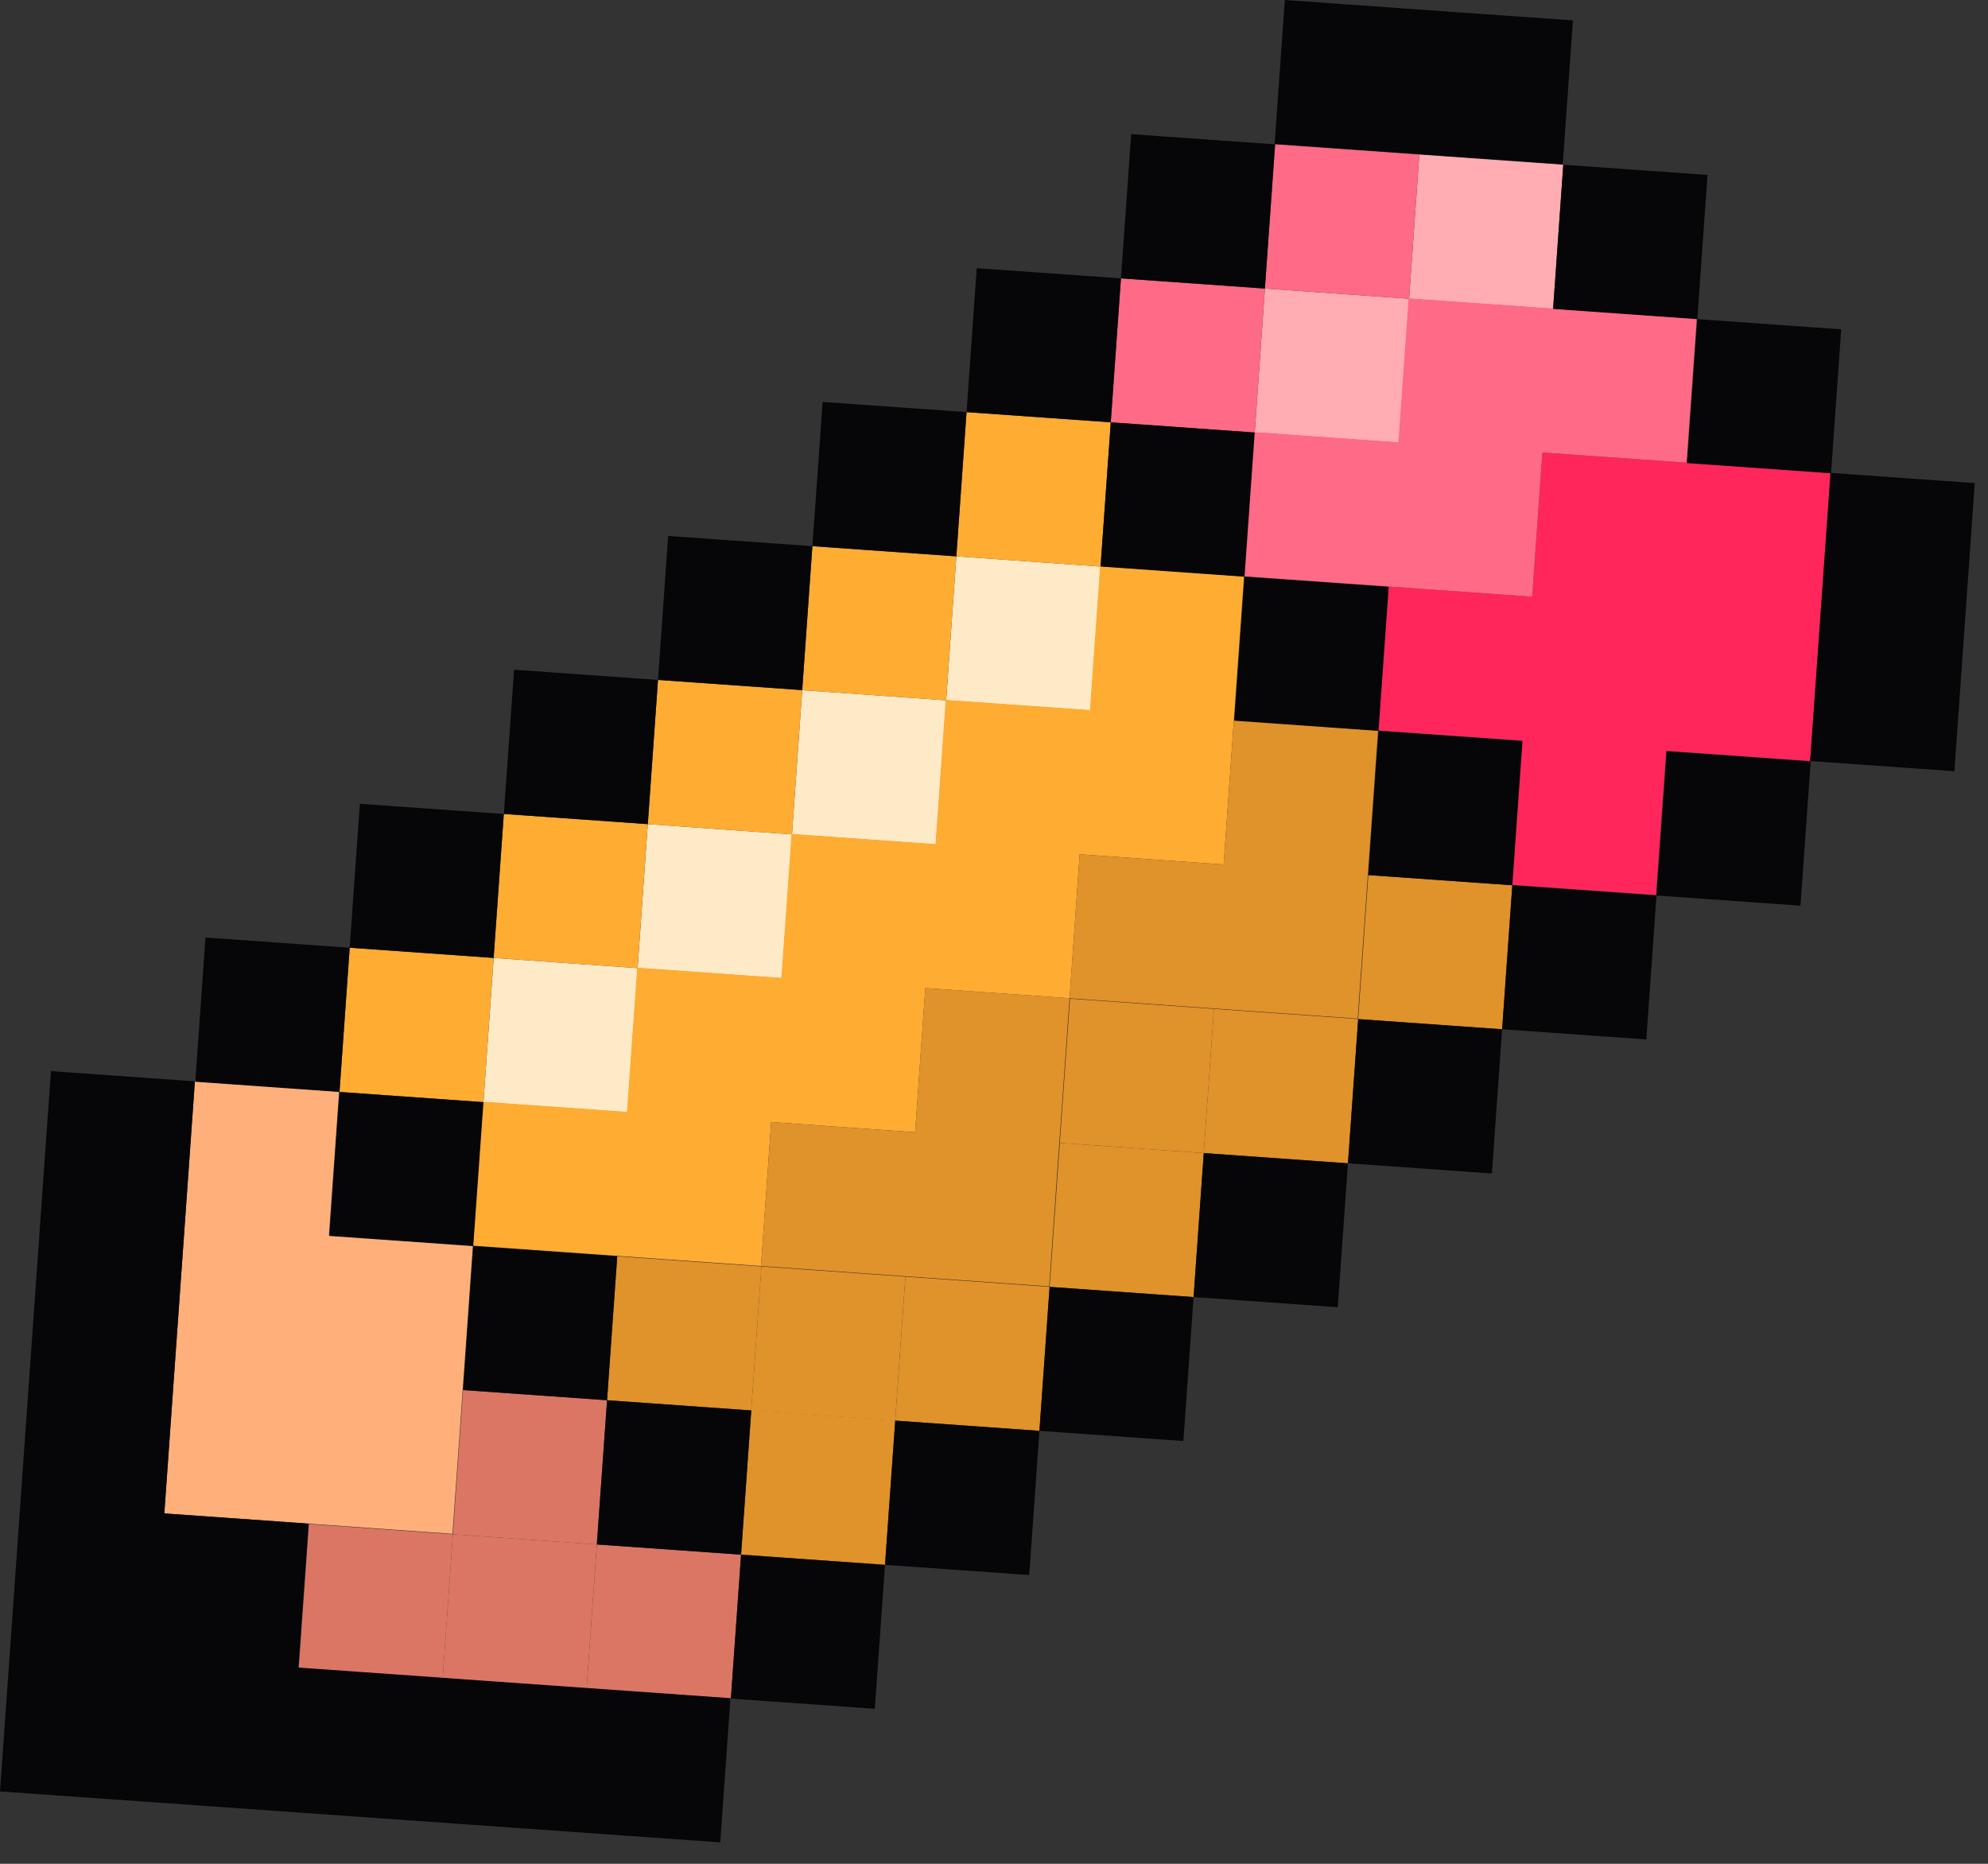 <svg width="64" height="60" fill="none" xmlns="http://www.w3.org/2000/svg"><rect width="100%" height="100%" fill="#333333" stroke="none"/><path d="m44.052 28.172-.328 4.634 4.634.328.328-4.634-4.634-.328Z" fill="#E0922B"/><path d="m54.297 14.895-4.643-.328-.328 4.642-4.634-.328-.328 4.635 4.634.327-.328 4.643 4.642.328.329-4.642 4.634.327.328-4.634.328-4.642-4.634-.328Z" fill="#FF265B"/><path d="m45.693 4.975-.33 4.642 4.635.328.328-4.642-4.633-.328Z" fill="#FFACB2"/><path d="m39.081 32.478-.329 4.642 4.643.329.328-4.643-4.642-.328Z" fill="#E0922B"/><path d="m40.722 9.289-.328 4.634 4.642.329.328-4.634-4.642-.329Z" fill="#FFACB2"/><path d="m34.12 36.793-.329 4.634 4.634.328.328-4.634-4.634-.328Z" fill="#E0922B"/><path d="m34.447 32.15-.329 4.643 4.634.328.329-4.643-4.634-.328Z" fill="#E0922B"/><path d="m49.983 9.933-4.635-.328-.328 4.634-4.642-.328-.328 4.642 4.642.328 4.634.328.328-4.642 4.643.328.328-4.634-4.642-.328Z" fill="#FF6A86"/><path d="m41.05 4.646-.33 4.643 4.643.328.329-4.642-4.643-.329ZM36.087 8.962l-.328 4.634 4.634.328.328-4.634-4.634-.328Z" fill="#FF6A86"/><path d="m29.148 41.1-.328 4.633 4.642.329.328-4.634-4.642-.329Z" fill="#E0922B"/><path d="m30.788 17.91-.328 4.634 4.643.329.328-4.634-4.642-.329Z" fill="#FFEAC7"/><path d="m24.186 45.406-.329 4.642 4.634.328.33-4.642-4.635-.328ZM24.513 40.771l-.328 4.634 4.634.328.328-4.634-4.634-.328Z" fill="#E0922B"/><path d="m25.826 22.217-.329 4.642 4.634.328.329-4.642-4.634-.328Z" fill="#FFEAC7"/><path d="m19.215 49.72-.328 4.634 4.642.329.328-4.634-4.642-.329Z" fill="#DB7664"/><path d="m20.855 26.531-.328 4.634 4.642.329.328-4.634-4.642-.329Z" fill="#FFEAC7"/><path d="m14.58 49.392-.328 4.634 4.634.328.328-4.634-4.634-.328Z" fill="#DB7664"/><path d="m14.908 44.75-.328 4.642 4.633.328.33-4.643-4.635-.328Z" fill="#DB7664"/><path d="m15.893 30.838-.329 4.642 4.634.328.329-4.642-4.634-.328Z" fill="#FFEAC7"/><path d="m9.946 49.064-.328 4.634 4.634.328.328-4.634-4.634-.328Z" fill="#DB7664"/><path d="m35.416 18.226-.328 4.633-4.643-.328-.328 4.643-4.634-.328-.328 4.634-4.642-.329-.329 4.643-4.634-.328-.327 4.634 4.634.328 4.642.328.328-4.634 4.634.328.328-4.642 4.643.328.327-4.634 4.634.328.329-4.643.328-4.634-4.634-.328Z" fill="#FFAC33"/><path d="m31.116 13.268-.328 4.642 4.642.329.329-4.643-4.643-.328ZM26.154 17.583l-.328 4.634 4.634.328.328-4.634-4.634-.328ZM21.183 21.889l-.328 4.642 4.642.329.329-4.643-4.643-.328ZM16.22 26.203l-.328 4.634 4.634.328.328-4.634-4.634-.328ZM11.258 30.51l-.328 4.642 4.634.328.328-4.642-4.634-.328Z" fill="#FFAC33"/><path d="m39.722 23.187-.329 4.643-4.634-.328-.327 4.634 4.634.328 4.642.328.328-4.634.328-4.642-4.642-.329ZM29.461 36.45l-4.634-.328-.328 4.634 4.634.328 4.643.328.327-4.634.329-4.642-4.643-.329-.328 4.643ZM19.871 40.443l-.328 4.634 4.642.328.329-4.634-4.643-.328Z" fill="#E0922B"/><path d="m10.917 35.138-4.642-.328-.328 4.634-.328 4.634-.328 4.642 4.642.329 4.634.328.329-4.643.327-4.634-4.634-.327.328-4.635Z" fill="#FFB07A"/><path d="m58.931 15.223-.328 4.642-.328 4.634 4.643.329.328-4.634.328-4.643-4.643-.328ZM53.658 24.186l-.329 4.642 4.634.328.329-4.642-4.634-.328Z" fill="#060608"/><path d="m54.642 10.274-.329 4.634 4.634.328.328-4.634-4.633-.329ZM48.686 28.5l-.328 4.634 4.642.328.328-4.633-4.642-.33Z" fill="#060608"/><path d="M50.327 5.303 50 9.945l4.642.329.329-4.643-4.643-.328ZM43.724 32.806l-.329 4.643 4.634.328.329-4.642-4.634-.328ZM44.38 23.529l-.328 4.642 4.634.328.328-4.642-4.634-.328ZM50.31 5.29l.328-4.634L46.004.33 41.362 0l-.328 4.634 4.643.329 4.633.327ZM38.753 37.12l-.328 4.635 4.642.328.328-4.633-4.642-.33ZM40.065 18.567l-.328 4.633 4.642.33.328-4.635-4.642-.328ZM33.79 41.428l-.328 4.634 4.634.328.329-4.634-4.634-.328ZM35.76 13.595l-.33 4.643 4.635.328.328-4.642-4.634-.329ZM36.416 4.319l-.329 4.642 4.634.328.329-4.642-4.634-.328Z" fill="#060608"/><path d="m28.82 45.733-.328 4.643 4.642.328.329-4.642-4.643-.329ZM31.444 8.633l-.328 4.634 4.643.328.328-4.634-4.643-.328ZM23.857 50.048l-.328 4.634 4.634.328.328-4.634-4.634-.328Z" fill="#060608"/><path d="m26.483 12.94-.33 4.642 4.635.328.328-4.643-4.633-.328ZM19.543 45.077l-.329 4.643 4.643.328.329-4.642-4.643-.329ZM21.51 17.254l-.327 4.634 4.642.328.328-4.634-4.642-.328Z" fill="#060608"/><path d="m14.239 54.01-4.634-.327.328-4.634-4.643-.329.328-4.642.329-4.634.327-4.634-4.634-.328-.328 4.634-.328 4.634-.328 4.643-.327 4.634L0 57.67l4.634.328 4.643.328 4.634.328 4.634.328 4.642.328.329-4.642-4.643-.329-4.634-.327ZM15.237 40.115l-.328 4.634 4.634.328.328-4.634-4.634-.328ZM16.55 21.56l-.33 4.643 4.635.328.328-4.643-4.634-.328ZM10.93 35.153l-.328 4.634 4.633.328.329-4.634-4.634-.328ZM11.585 25.876l-.328 4.633 4.634.329.328-4.634-4.634-.328ZM6.615 30.181l-.328 4.643 4.642.329.329-4.643-4.643-.329Z" fill="#060608"/></svg>